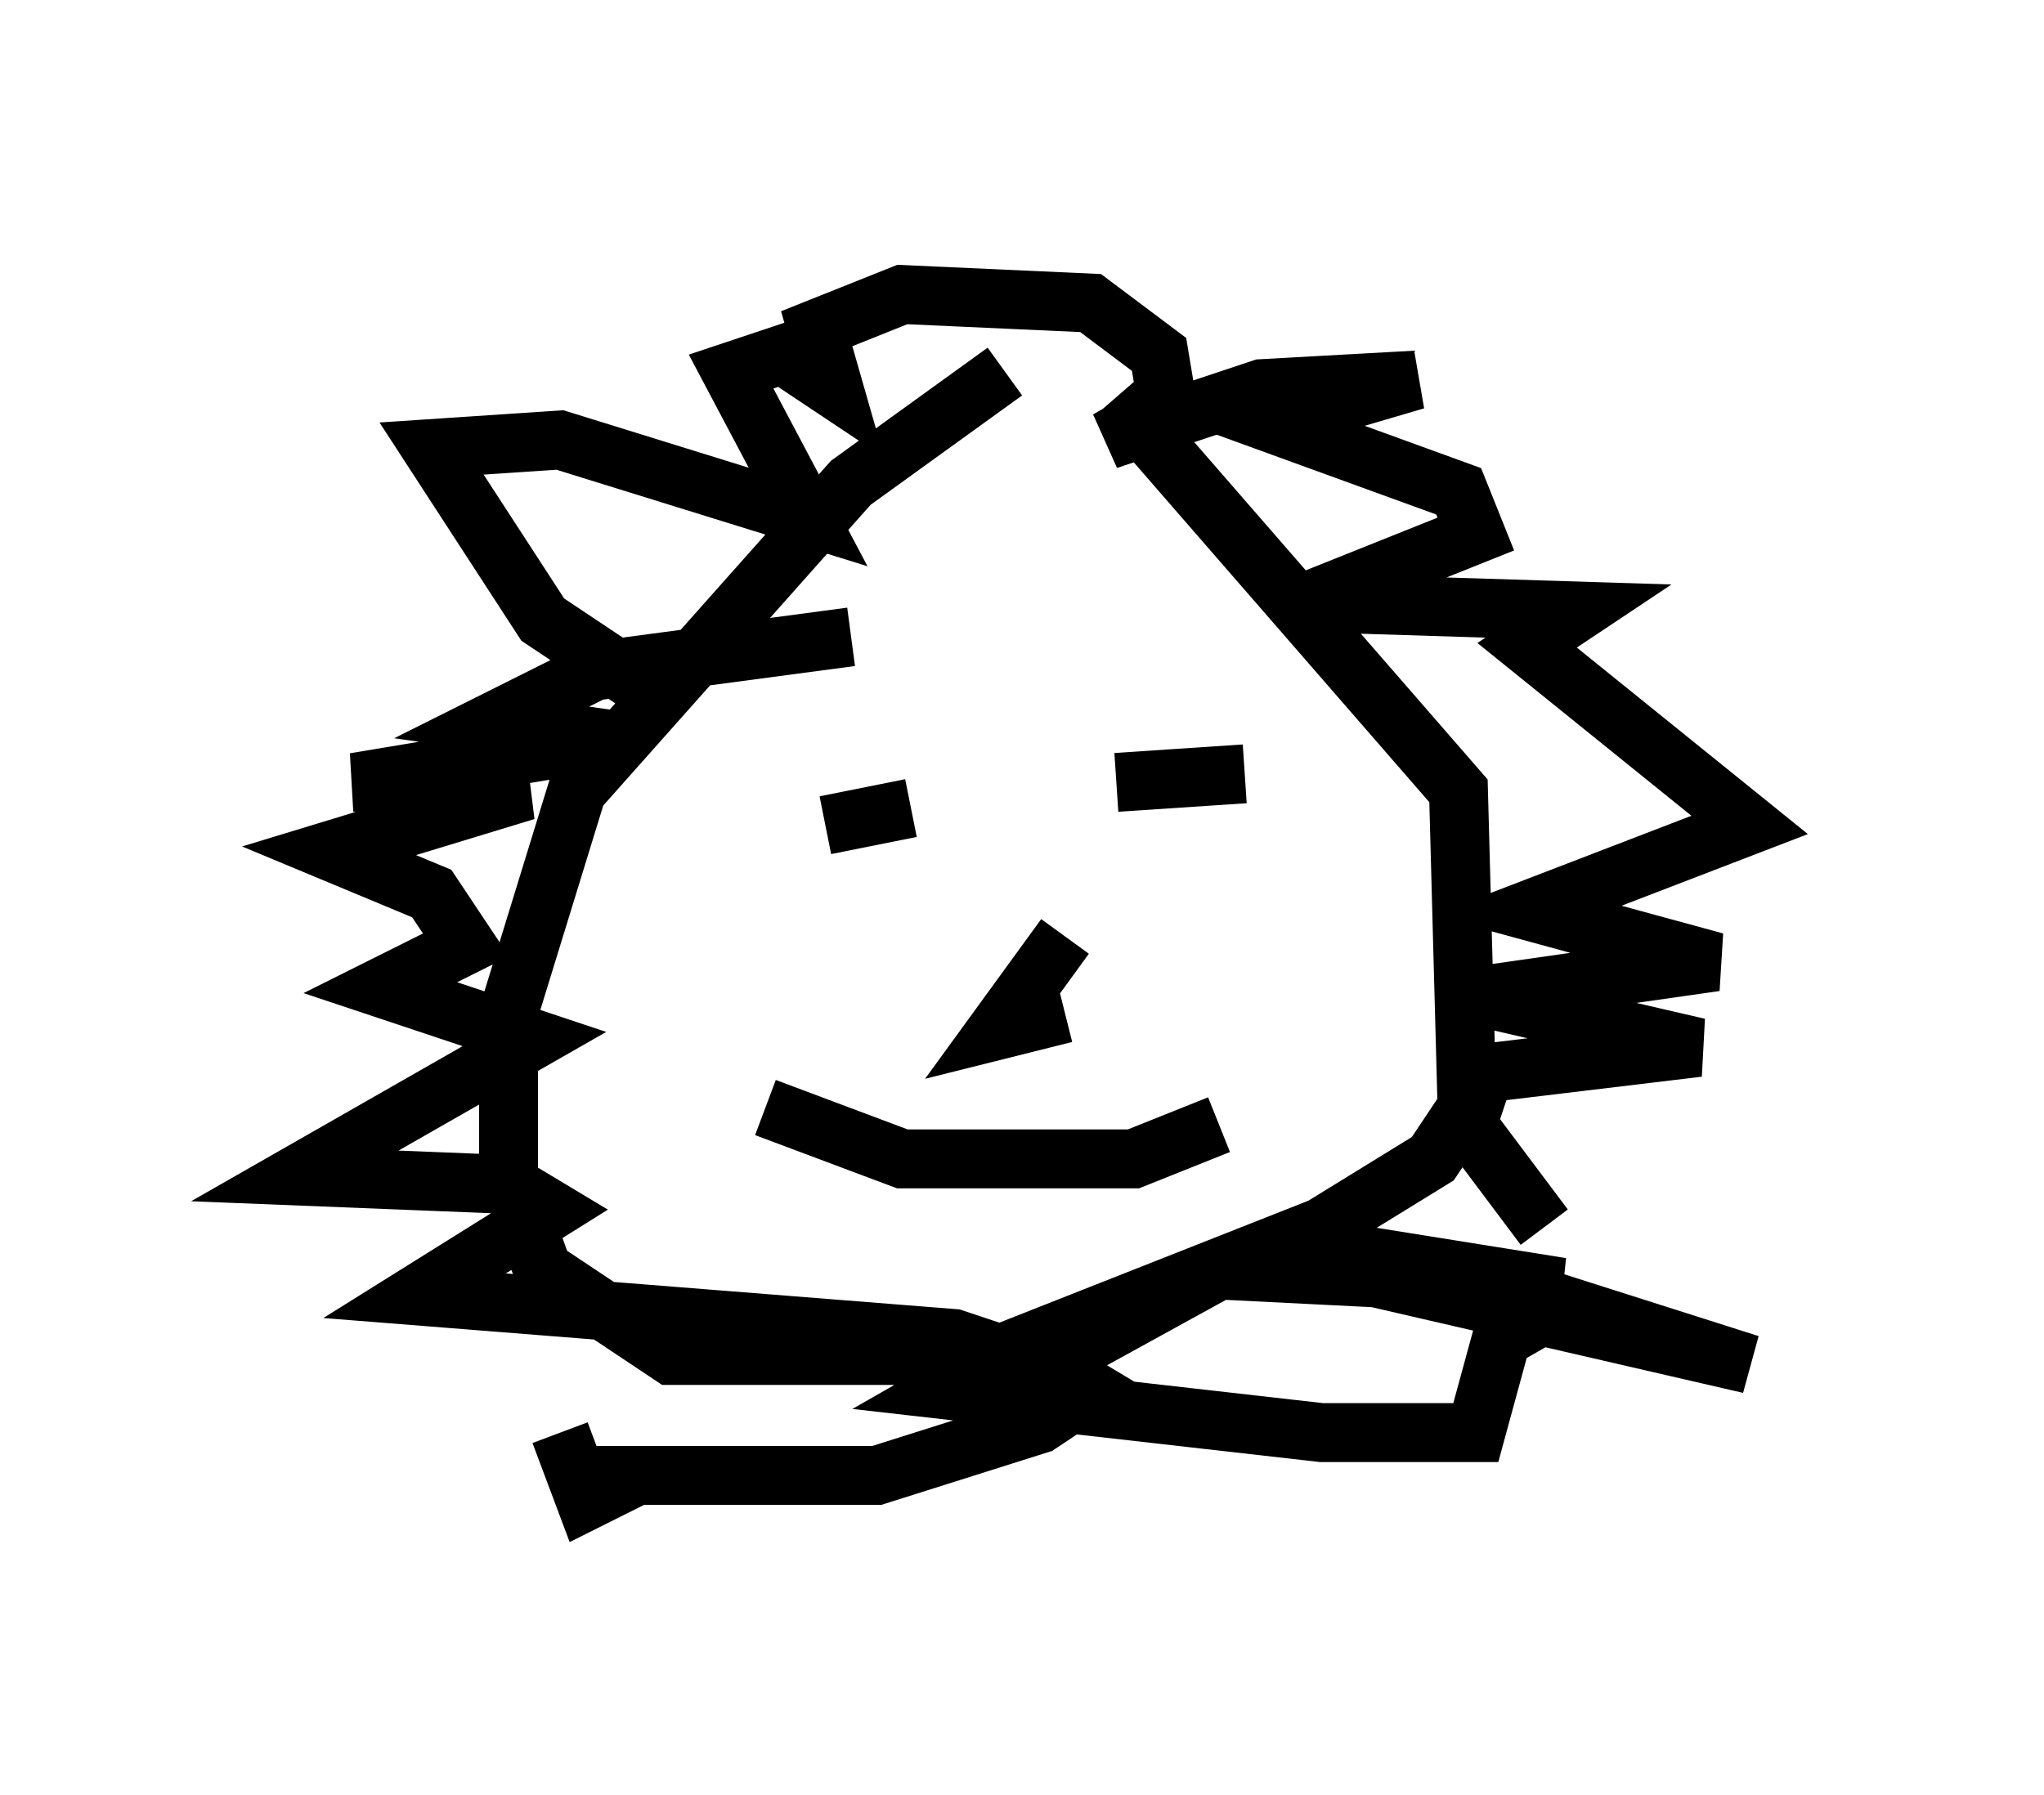 <?xml version="1.0" encoding="utf-8" ?>
<svg baseProfile="full" height="30.48" version="1.1" width="34.693" xmlns="http://www.w3.org/2000/svg" xmlns:ev="http://www.w3.org/2001/xml-events" xmlns:xlink="http://www.w3.org/1999/xlink"><defs /><rect fill="white" height="30.48" width="34.693" x="0" y="0" /><path d="M19.235, 5.872 m-2.179, 0.436 l-2.615, 1.888 -4.648, 5.229 l-1.162, 3.777 0.0, 2.76 l0.581, 1.598 2.179, 1.453 l5.52, 0.0 5.52, -2.179 l1.888, -1.162 0.581, -0.872 l-0.145, -5.374 -5.81, -6.682 m-7.553, 5.229 l-2.179, -1.453 -1.888, -2.905 l2.179, -0.145 4.212, 1.307 l-1.307, -2.469 0.872, -0.291 l0.872, 0.581 -0.291, -1.017 l1.453, -0.581 3.196, 0.145 l1.162, 0.872 0.145, 0.872 l-1.017, 0.581 2.615, -0.872 l2.615, -0.145 -2.469, 0.726 l3.196, 1.162 0.291, 0.726 l-2.905, 1.162 4.648, 0.145 l-0.872, 0.581 3.777, 3.05 l-3.777, 1.453 3.196, 0.872 l-4.067, 0.581 3.777, 0.872 l-3.631, 0.436 -0.291, 0.872 l1.307, 1.743 m-11.765, -10.022 l-4.358, 0.581 -1.743, 0.872 l2.034, 0.291 -4.358, 0.726 l2.905, 0.145 -3.341, 1.017 l1.743, 0.726 0.581, 0.872 l-1.453, 0.726 2.615, 0.872 l-4.067, 2.324 3.631, 0.145 l0.726, 0.436 -2.324, 1.453 l9.151, 0.726 0.872, 0.291 l-1.017, 0.581 6.391, 0.726 l2.615, 0.0 0.436, -1.598 l1.017, -0.581 3.196, 1.017 l-7.553, -1.743 0.726, -0.145 l3.631, 0.581 -5.81, -0.291 l-2.905, 1.598 0.726, 0.436 l-0.872, 0.581 -2.76, 0.872 l-4.793, 0.0 0.726, 0.0 l-0.872, 0.436 -0.436, -1.162 m3.486, -5.52 l2.324, 0.872 3.922, 0.0 l1.453, -0.581 m-6.682, -5.084 l1.453, -0.291 m3.486, -0.436 l2.179, -0.145 m-3.05, 2.76 l-1.162, 1.598 1.162, -0.291 " fill="none" stroke="black" stroke-width="1" /></svg>